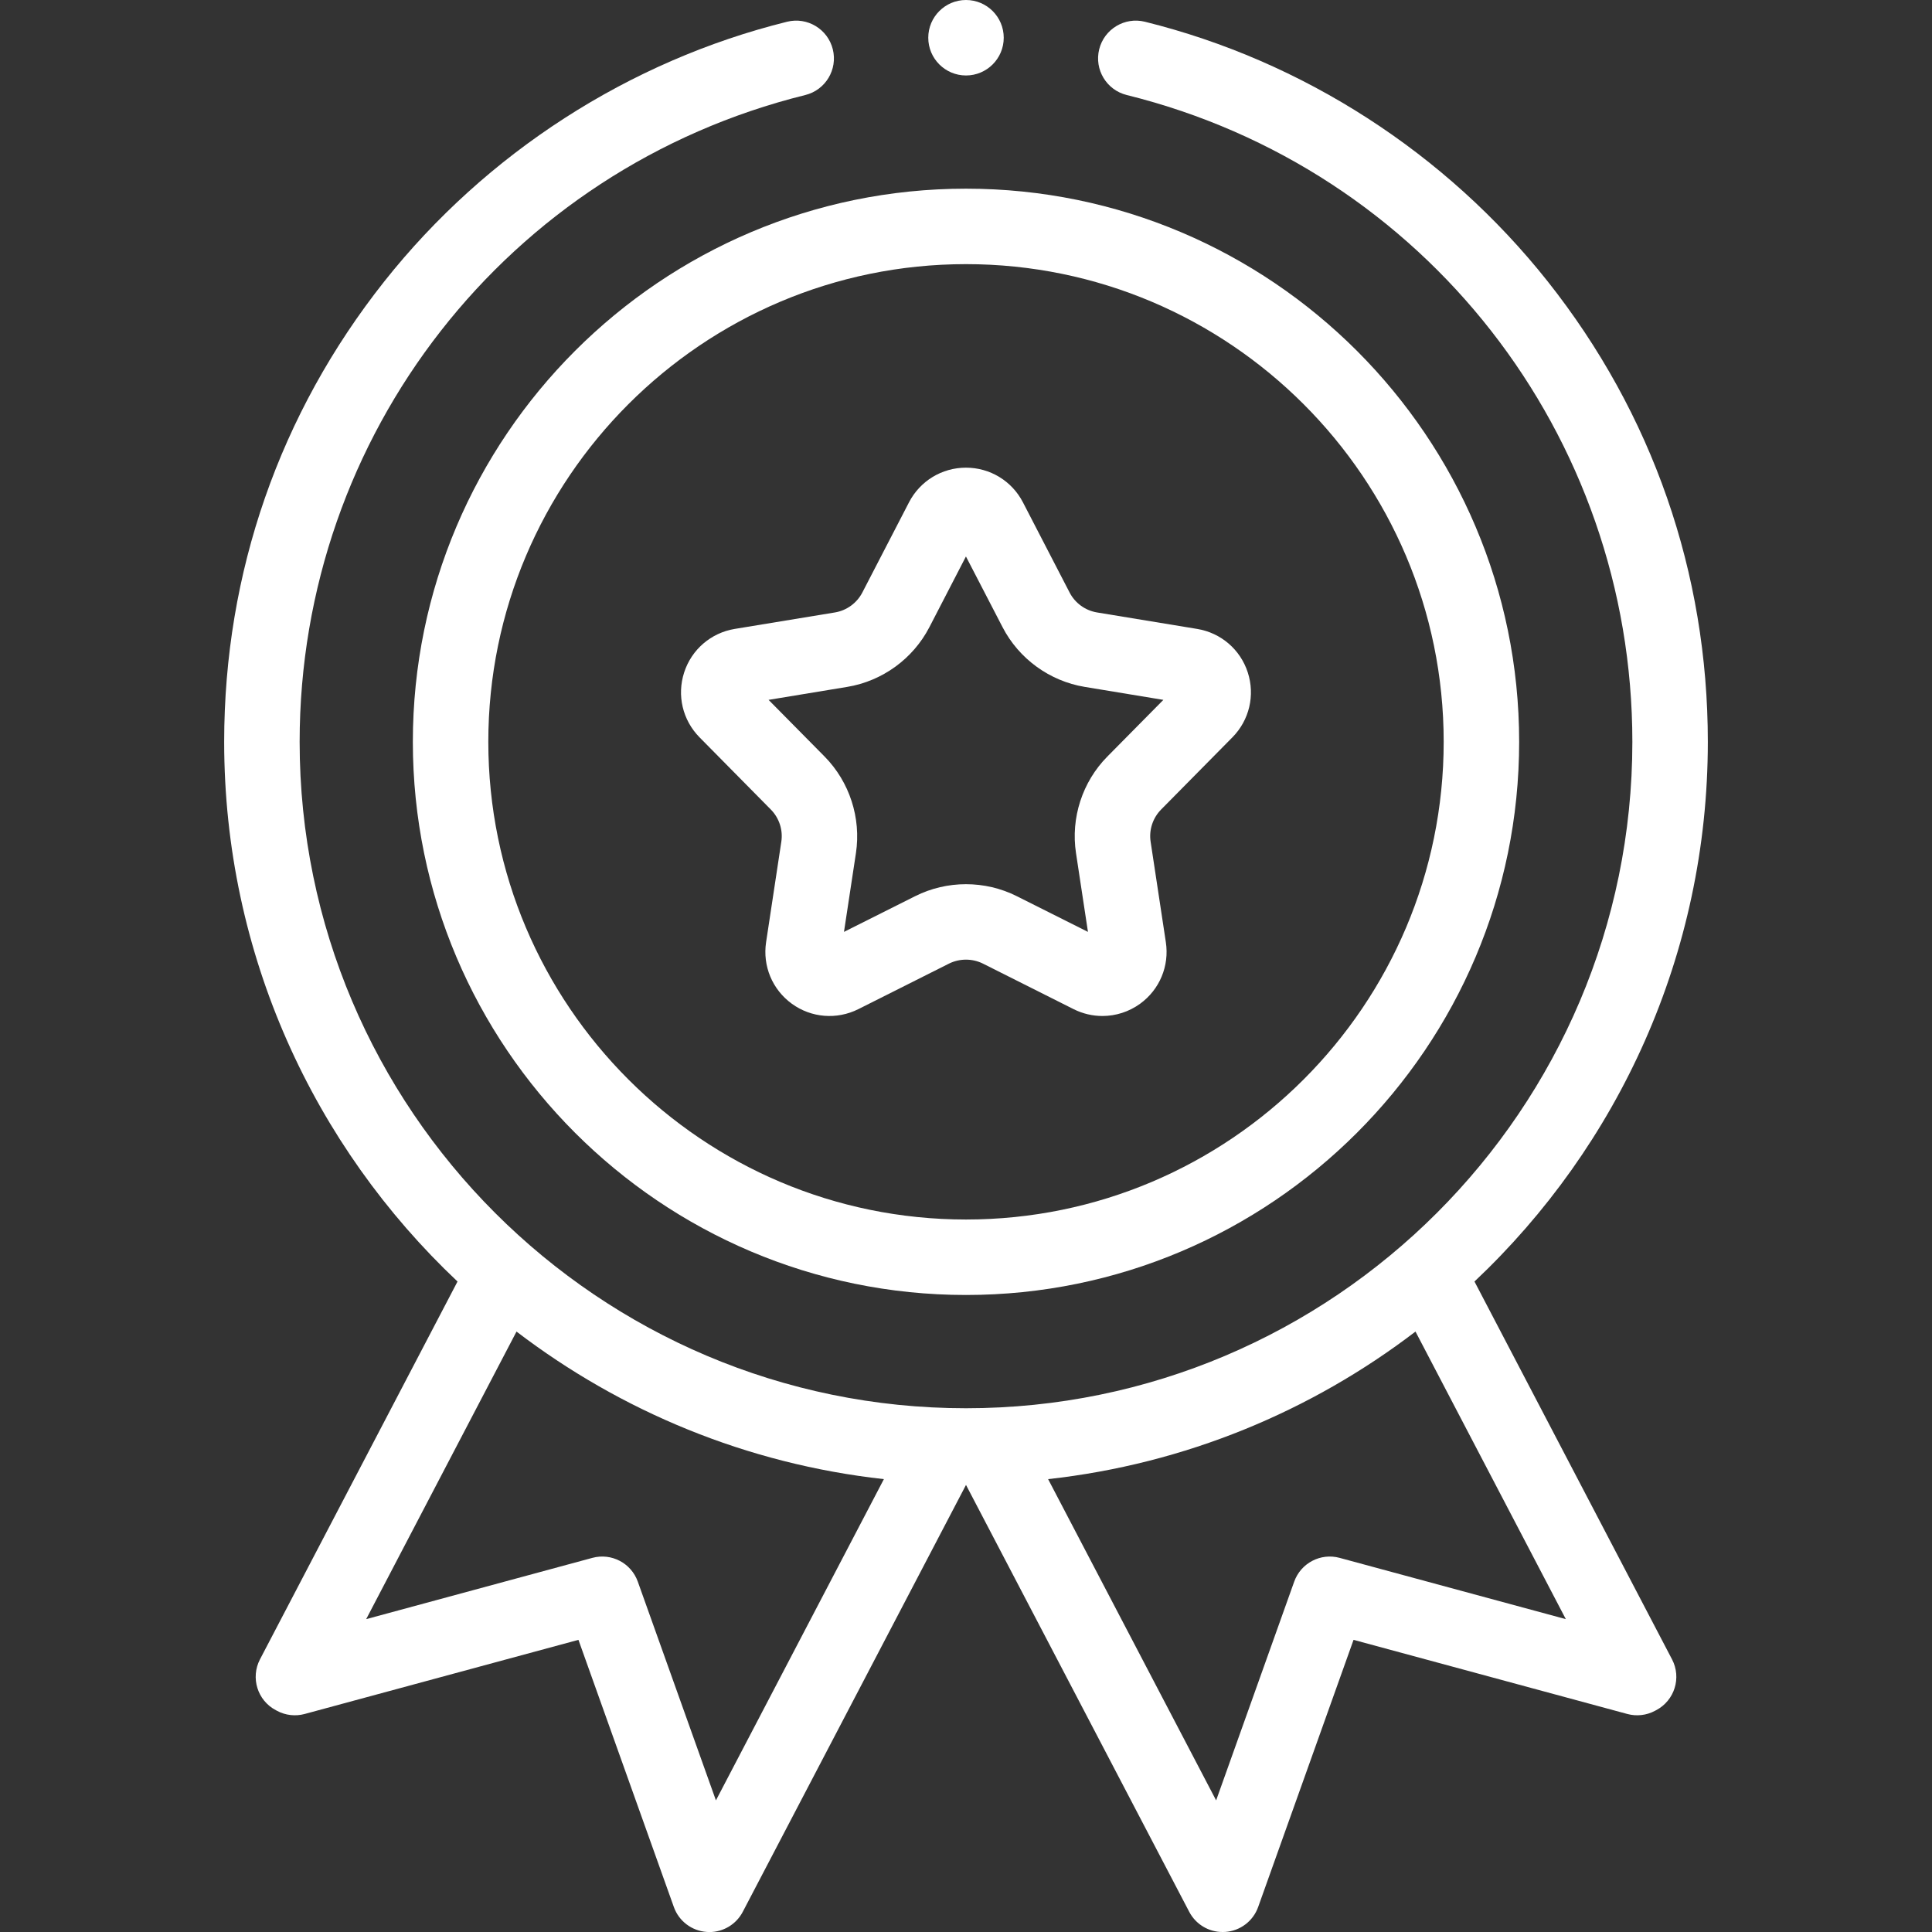 <svg width="32" height="32" viewBox="0 0 32 32" fill="none" xmlns="http://www.w3.org/2000/svg">
<rect x="0" y="0" width="32" height="32" fill="#333333" stroke="none"/>
<g id="medal 1" clip-path="url(#clip0_4001_65)">
<g id="Group">
<path id="Vector" d="M24.422 21.226C26.8 18.984 28.287 15.806 28.287 12.288C28.287 9.487 27.369 6.849 25.633 4.659C23.949 2.535 21.58 1.008 18.963 0.36C18.628 0.277 18.289 0.482 18.206 0.817C18.123 1.152 18.327 1.491 18.663 1.574C23.593 2.795 27.037 7.2 27.037 12.288C27.037 18.373 22.086 23.325 16 23.325C9.914 23.325 4.963 18.374 4.963 12.288C4.963 7.2 8.407 2.795 13.338 1.574C13.673 1.491 13.877 1.152 13.794 0.817C13.711 0.482 13.372 0.277 13.037 0.36C10.42 1.008 8.051 2.535 6.367 4.659C4.631 6.849 3.713 9.487 3.713 12.288C3.713 15.806 5.2 18.984 7.578 21.226L4.306 27.484C4.147 27.789 4.264 28.166 4.569 28.326L4.591 28.338C4.731 28.412 4.893 28.43 5.046 28.389L9.581 27.161L11.161 31.586C11.244 31.82 11.459 31.982 11.706 31.999C11.721 32 11.735 32.001 11.75 32.001C11.981 32.001 12.195 31.872 12.303 31.665L16 24.595L19.697 31.665C19.805 31.872 20.019 32.001 20.25 32C20.265 32 20.279 32 20.294 31.999C20.542 31.982 20.756 31.819 20.839 31.586L22.419 27.161L26.954 28.389C27.107 28.43 27.269 28.412 27.409 28.338L27.431 28.326C27.736 28.166 27.854 27.789 27.694 27.484L24.422 21.226ZM11.858 29.82L10.564 26.197C10.454 25.889 10.127 25.718 9.812 25.803L6.065 26.818L8.555 22.055C10.283 23.375 12.369 24.248 14.64 24.499L11.858 29.82ZM22.188 25.803C21.874 25.718 21.546 25.889 21.436 26.197L20.143 29.82L17.36 24.499C19.631 24.248 21.718 23.375 23.445 22.055L25.935 26.818L22.188 25.803Z" fill="white"/>
<path id="Vector_2" d="M6.838 12.287C6.838 17.339 10.948 21.449 16 21.449C21.052 21.449 25.162 17.339 25.162 12.287C25.162 7.235 21.052 3.125 16 3.125C10.948 3.125 6.838 7.235 6.838 12.287ZM23.912 12.287C23.912 16.65 20.363 20.199 16 20.199C11.637 20.199 8.088 16.65 8.088 12.287C8.088 7.924 11.637 4.375 16 4.375C20.363 4.375 23.912 7.924 23.912 12.287Z" fill="white"/>
<path id="Vector_3" d="M15.056 8.32L14.283 9.814C14.192 9.989 14.023 10.112 13.829 10.144L12.169 10.417C11.776 10.482 11.455 10.758 11.332 11.137C11.209 11.517 11.306 11.928 11.586 12.212L12.768 13.409C12.906 13.549 12.971 13.748 12.941 13.942L12.689 15.605C12.629 16 12.792 16.39 13.115 16.625C13.437 16.859 13.859 16.893 14.216 16.715L15.719 15.96C15.895 15.873 16.104 15.873 16.28 15.96L17.783 16.715C17.935 16.791 18.098 16.828 18.26 16.828C18.48 16.828 18.699 16.759 18.884 16.625C19.207 16.39 19.37 16 19.31 15.605L19.058 13.942C19.028 13.748 19.093 13.549 19.231 13.409L20.413 12.212C20.693 11.928 20.79 11.517 20.667 11.137C20.544 10.758 20.223 10.482 19.829 10.417L18.17 10.144C17.976 10.112 17.806 9.989 17.716 9.814L16.943 8.32C16.76 7.966 16.398 7.746 15.999 7.746C15.601 7.746 15.239 7.966 15.056 8.32ZM17.966 11.377L19.269 11.592L18.341 12.531C17.927 12.95 17.733 13.548 17.822 14.13L18.02 15.435L16.84 14.843C16.577 14.711 16.288 14.645 15.999 14.645C15.711 14.645 15.422 14.711 15.159 14.843L13.979 15.435L14.177 14.13C14.265 13.548 14.071 12.95 13.658 12.531L12.73 11.592L14.033 11.377C14.614 11.281 15.122 10.912 15.393 10.389L15.999 9.217L16.606 10.389C16.877 10.912 17.385 11.281 17.966 11.377Z" fill="white"/>
<path id="Vector_4" d="M16 1.25C16.345 1.25 16.625 0.97 16.625 0.625C16.625 0.28 16.345 0 16 0C15.655 0 15.375 0.28 15.375 0.625C15.375 0.97 15.655 1.25 16 1.25Z" fill="white"/>
</g>
</g>
<defs>
<clipPath id="clip0_4001_65">
<rect width="32" height="32" fill="white"/>
</clipPath>
</defs>
</svg>
